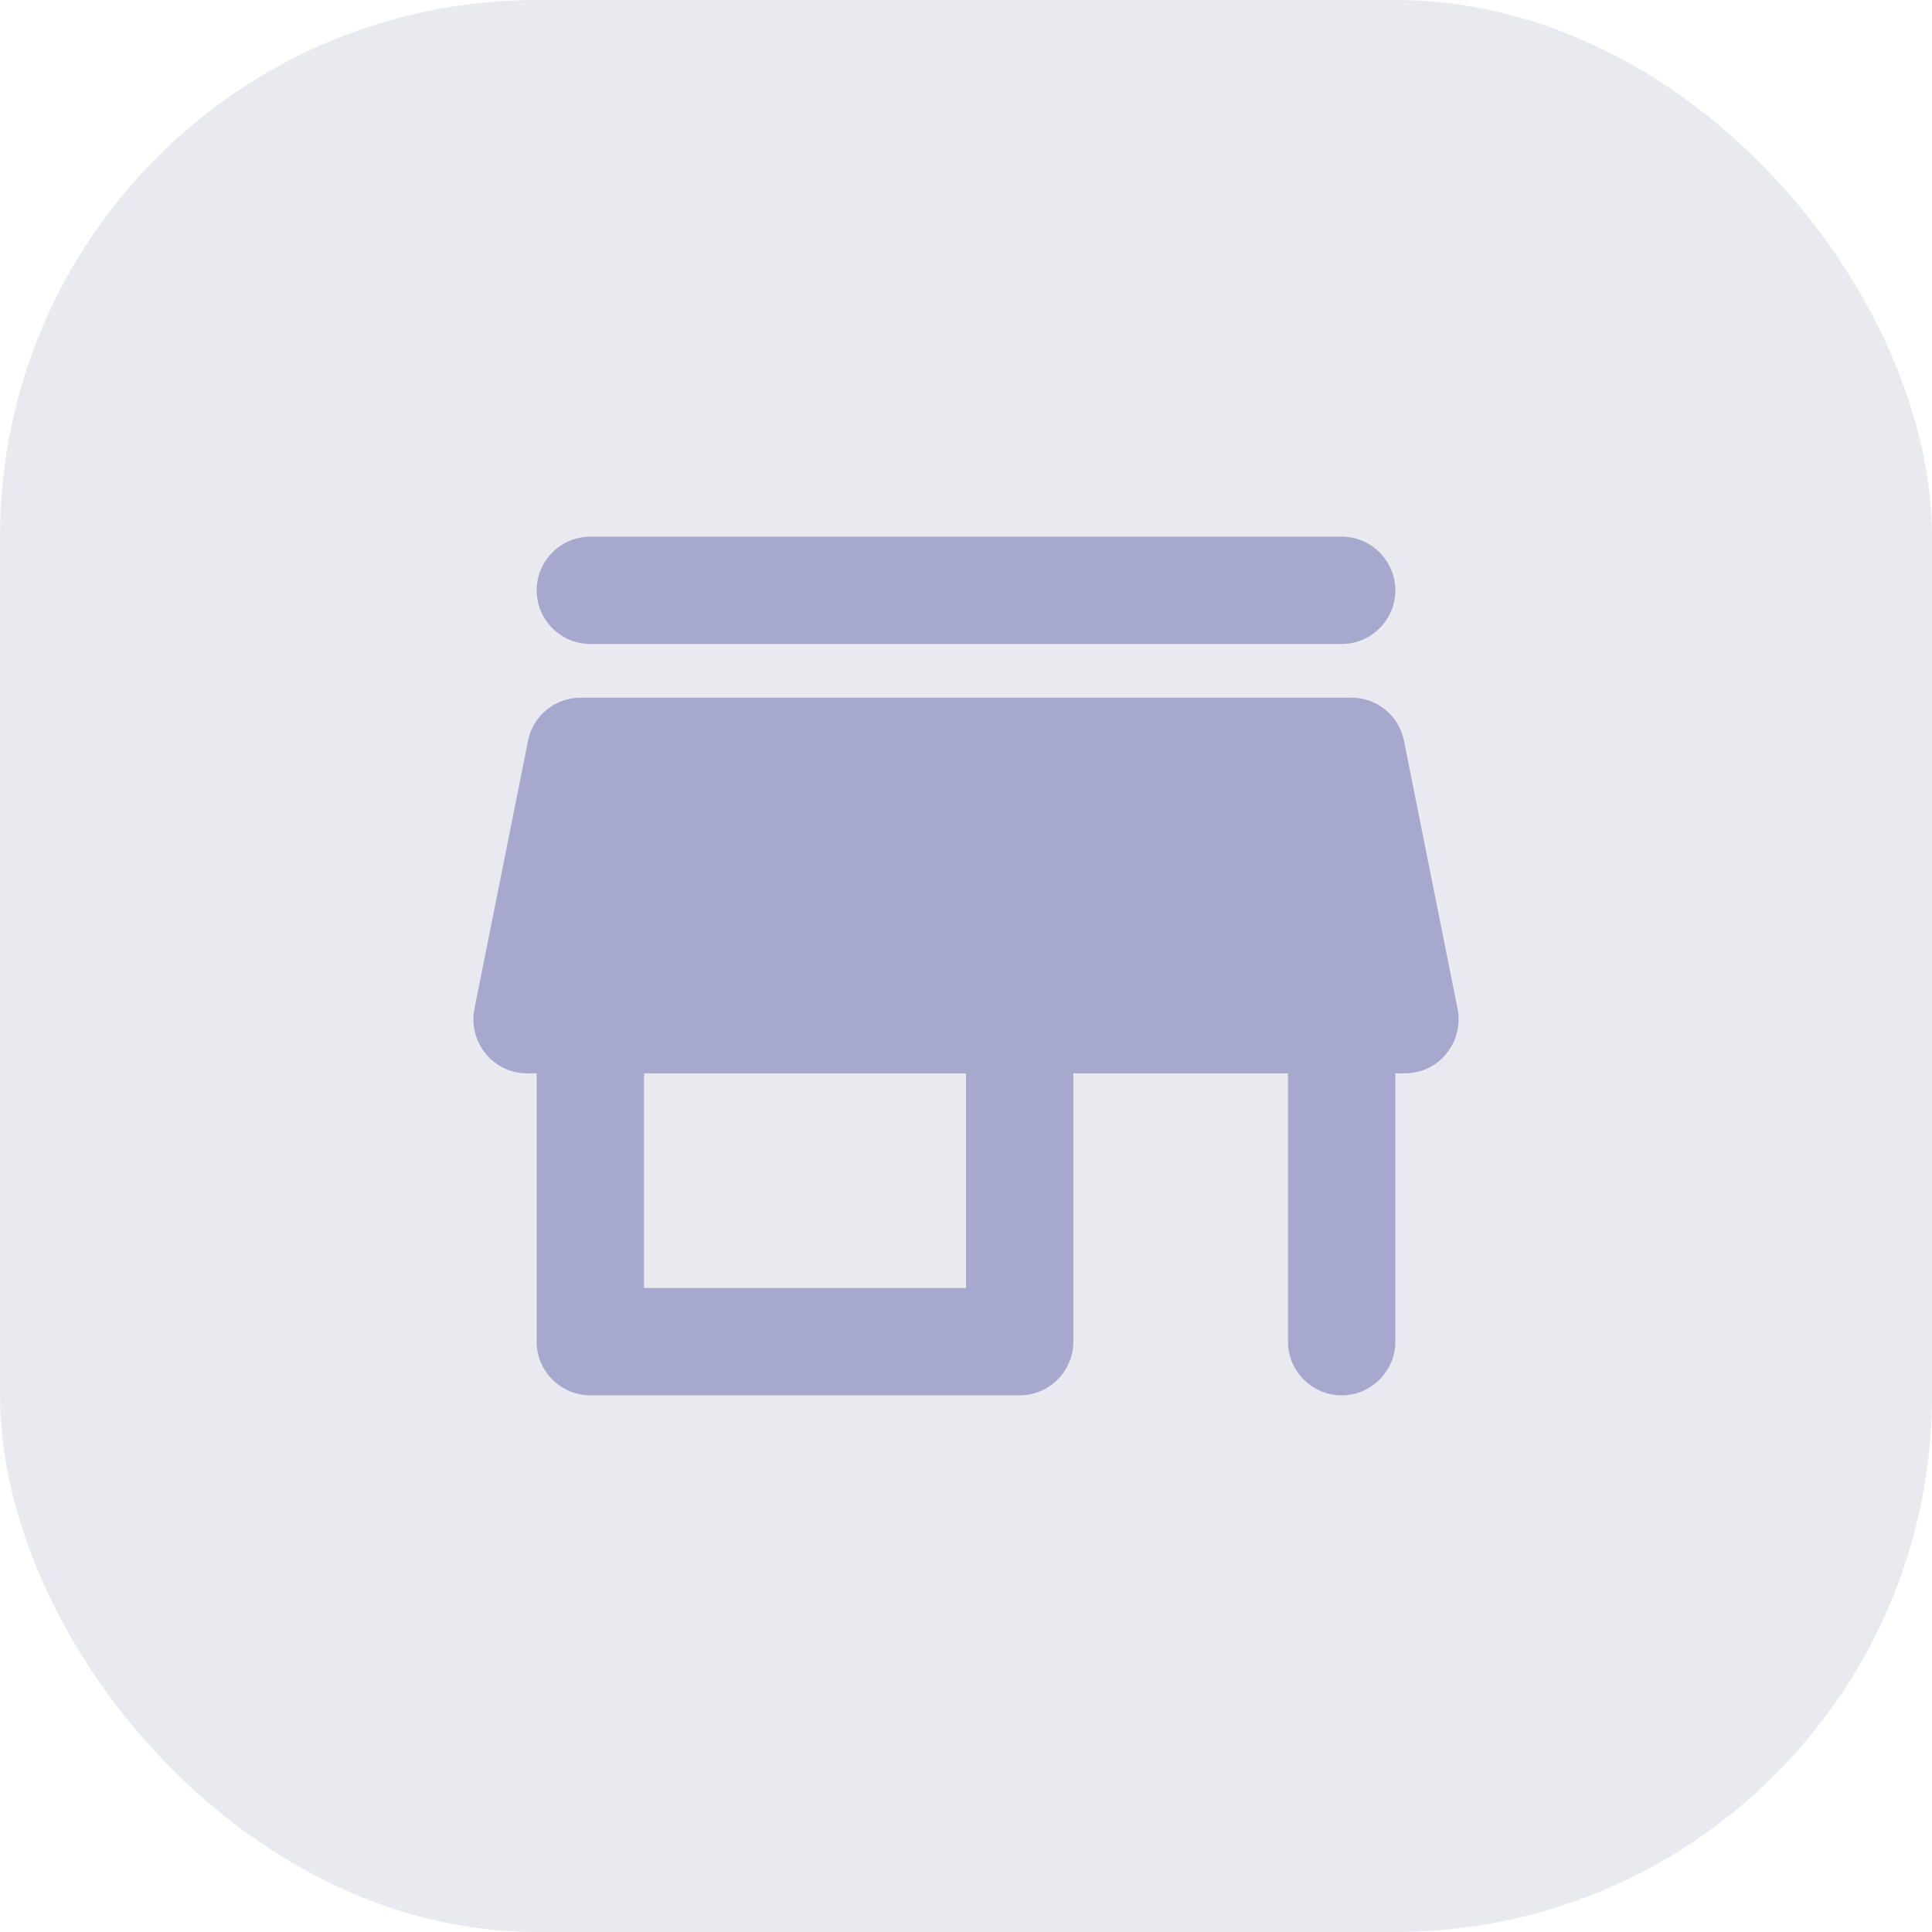<svg width="36" height="36" viewBox="0 0 36 36" fill="none" xmlns="http://www.w3.org/2000/svg">
<rect width="36" height="36" rx="10" fill="#E9E9F0"/>
<path d="M11 12H25C25.55 12 26 11.55 26 11C26 10.45 25.55 10 25 10H11C10.45 10 10 10.45 10 11C10 11.55 10.45 12 11 12ZM26.16 13.8C26.07 13.34 25.66 13 25.18 13H10.82C10.34 13 9.93 13.34 9.84 13.8L8.84 18.8C8.72 19.42 9.19 20 9.82 20H10V25C10 25.55 10.45 26 11 26H19C19.55 26 20 25.55 20 25V20H24V25C24 25.55 24.45 26 25 26C25.55 26 26 25.55 26 25V20H26.18C26.81 20 27.28 19.42 27.16 18.8L26.16 13.8ZM18 24H12V20H18V24Z" fill="#A7A8CD"/>
</svg>

